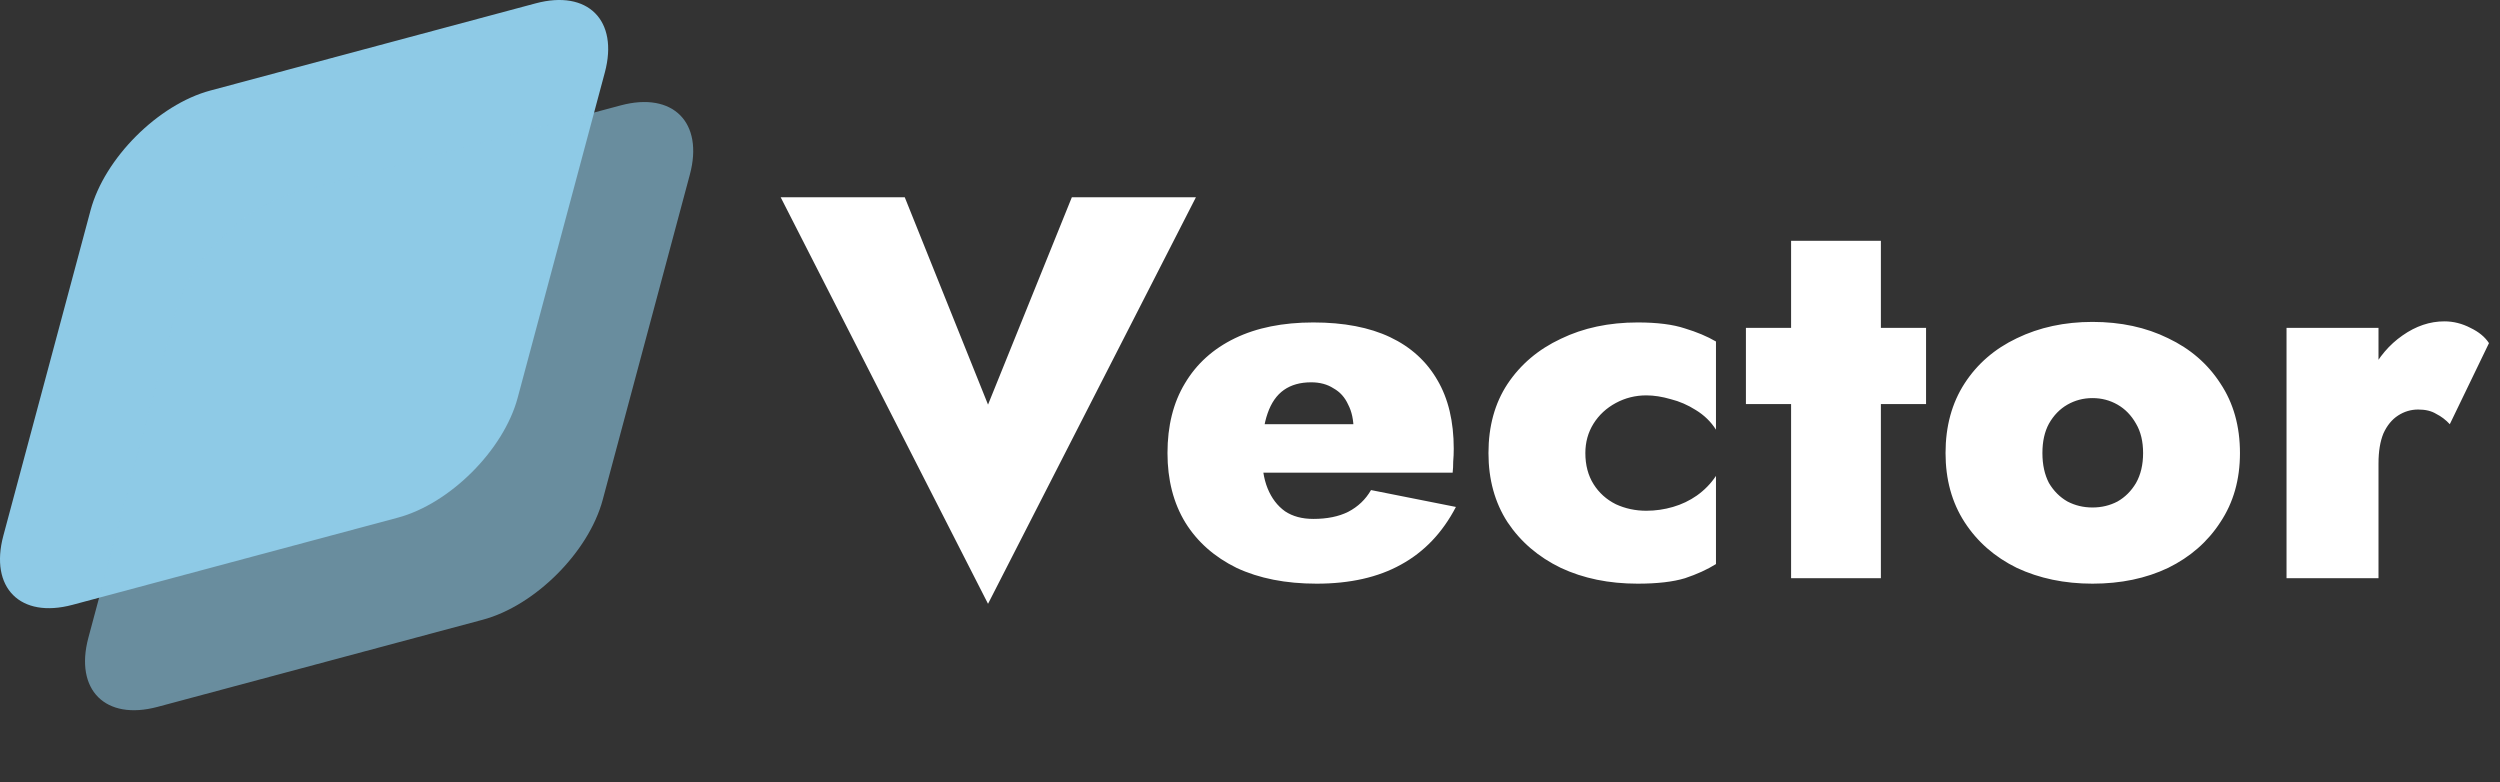 <svg width="147" height="46" viewBox="0 0 147 46" fill="none" xmlns="http://www.w3.org/2000/svg">
<rect x="0" y="0" width="147" height="46" fill="#333333" stroke="none"/>
<path d="M58.096 23.792L63.024 11.6H70.32L58.096 35.504L45.904 11.6H53.2L58.096 23.792ZM77.416 34.32C75.603 34.32 74.035 34.011 72.712 33.392C71.411 32.752 70.408 31.867 69.704 30.736C69 29.584 68.648 28.219 68.648 26.64C68.648 25.04 68.99 23.675 69.672 22.544C70.355 21.392 71.336 20.507 72.616 19.888C73.896 19.269 75.432 18.96 77.224 18.96C79.016 18.96 80.52 19.248 81.736 19.824C82.952 20.4 83.88 21.243 84.52 22.352C85.16 23.44 85.48 24.784 85.48 26.384C85.48 26.64 85.47 26.896 85.448 27.152C85.448 27.387 85.438 27.6 85.416 27.792H71.688V24.944H80.36L79.176 26.416C79.283 26.245 79.379 26.053 79.464 25.84C79.55 25.627 79.592 25.445 79.592 25.296C79.592 24.699 79.486 24.197 79.272 23.792C79.08 23.365 78.792 23.045 78.408 22.832C78.046 22.597 77.608 22.48 77.096 22.48C76.456 22.48 75.923 22.629 75.496 22.928C75.07 23.227 74.75 23.685 74.536 24.304C74.323 24.901 74.216 25.669 74.216 26.608C74.195 27.44 74.302 28.144 74.536 28.72C74.771 29.296 75.112 29.744 75.56 30.064C76.008 30.363 76.563 30.512 77.224 30.512C78.035 30.512 78.718 30.373 79.272 30.096C79.848 29.797 80.296 29.371 80.616 28.816L85.608 29.808C84.819 31.323 83.742 32.453 82.376 33.2C81.032 33.947 79.379 34.32 77.416 34.32ZM93.219 26.64C93.219 27.344 93.379 27.952 93.698 28.464C94.019 28.976 94.456 29.371 95.01 29.648C95.565 29.904 96.162 30.032 96.802 30.032C97.336 30.032 97.859 29.957 98.371 29.808C98.882 29.659 99.352 29.435 99.778 29.136C100.227 28.816 100.6 28.432 100.899 27.984V33.168C100.387 33.488 99.778 33.765 99.075 34C98.371 34.213 97.442 34.32 96.29 34.32C94.605 34.32 93.101 34.011 91.778 33.392C90.456 32.752 89.41 31.856 88.642 30.704C87.896 29.552 87.522 28.197 87.522 26.64C87.522 25.061 87.896 23.707 88.642 22.576C89.41 21.424 90.456 20.539 91.778 19.92C93.101 19.28 94.605 18.96 96.29 18.96C97.442 18.96 98.371 19.077 99.075 19.312C99.778 19.525 100.387 19.781 100.899 20.08V25.264C100.6 24.795 100.205 24.411 99.715 24.112C99.245 23.813 98.754 23.6 98.243 23.472C97.731 23.323 97.251 23.248 96.802 23.248C96.162 23.248 95.565 23.397 95.01 23.696C94.456 23.995 94.019 24.4 93.698 24.912C93.379 25.424 93.219 26 93.219 26.64ZM102.66 19.28H113.252V23.76H102.66V19.28ZM105.316 14.16H110.596V34H105.316V14.16ZM114.398 26.64C114.398 25.061 114.772 23.696 115.518 22.544C116.265 21.392 117.289 20.507 118.59 19.888C119.913 19.248 121.396 18.928 123.038 18.928C124.702 18.928 126.185 19.248 127.486 19.888C128.788 20.507 129.812 21.392 130.558 22.544C131.326 23.696 131.71 25.061 131.71 26.64C131.71 28.197 131.326 29.552 130.558 30.704C129.812 31.856 128.788 32.752 127.486 33.392C126.185 34.011 124.702 34.32 123.038 34.32C121.396 34.32 119.913 34.011 118.59 33.392C117.289 32.752 116.265 31.856 115.518 30.704C114.772 29.552 114.398 28.197 114.398 26.64ZM120.094 26.64C120.094 27.323 120.222 27.909 120.478 28.4C120.756 28.869 121.118 29.232 121.566 29.488C122.014 29.723 122.505 29.84 123.038 29.84C123.572 29.84 124.062 29.723 124.51 29.488C124.958 29.232 125.321 28.869 125.598 28.4C125.876 27.909 126.014 27.323 126.014 26.64C126.014 25.957 125.876 25.381 125.598 24.912C125.321 24.421 124.958 24.048 124.51 23.792C124.062 23.536 123.572 23.408 123.038 23.408C122.505 23.408 122.014 23.536 121.566 23.792C121.118 24.048 120.756 24.421 120.478 24.912C120.222 25.381 120.094 25.957 120.094 26.64ZM139.856 19.28V34H134.448V19.28H139.856ZM144.048 24.944C143.813 24.688 143.546 24.485 143.248 24.336C142.97 24.165 142.618 24.08 142.192 24.08C141.765 24.08 141.37 24.197 141.008 24.432C140.645 24.667 140.357 25.019 140.144 25.488C139.952 25.957 139.856 26.544 139.856 27.248L138.704 25.04C138.704 23.867 138.938 22.821 139.408 21.904C139.877 20.987 140.496 20.261 141.264 19.728C142.053 19.173 142.874 18.896 143.728 18.896C144.261 18.896 144.773 19.024 145.264 19.28C145.754 19.515 146.117 19.813 146.352 20.176L144.048 24.944Z" fill="white"/>
<path d="M5.324 12.368C6.146 9.3 9.3 6.146 12.368 5.324L31.497 0.197C34.566 -0.625 36.386 1.196 35.564 4.264L30.438 23.393C29.615 26.461 26.462 29.615 23.393 30.438L4.264 35.564C1.196 36.386 -0.625 34.566 0.197 31.497L5.324 12.368Z" fill="#8ECAE6"/>
<path d="M10.324 18.368C11.146 15.3 14.3 12.146 17.368 11.324L36.497 6.197C39.566 5.375 41.386 7.196 40.564 10.264L35.438 29.393C34.615 32.462 31.462 35.615 28.393 36.438L9.264 41.564C6.196 42.386 4.375 40.566 5.197 37.497L10.324 18.368Z" fill="#8ECAE6" fill-opacity="0.6"/>
</svg>
